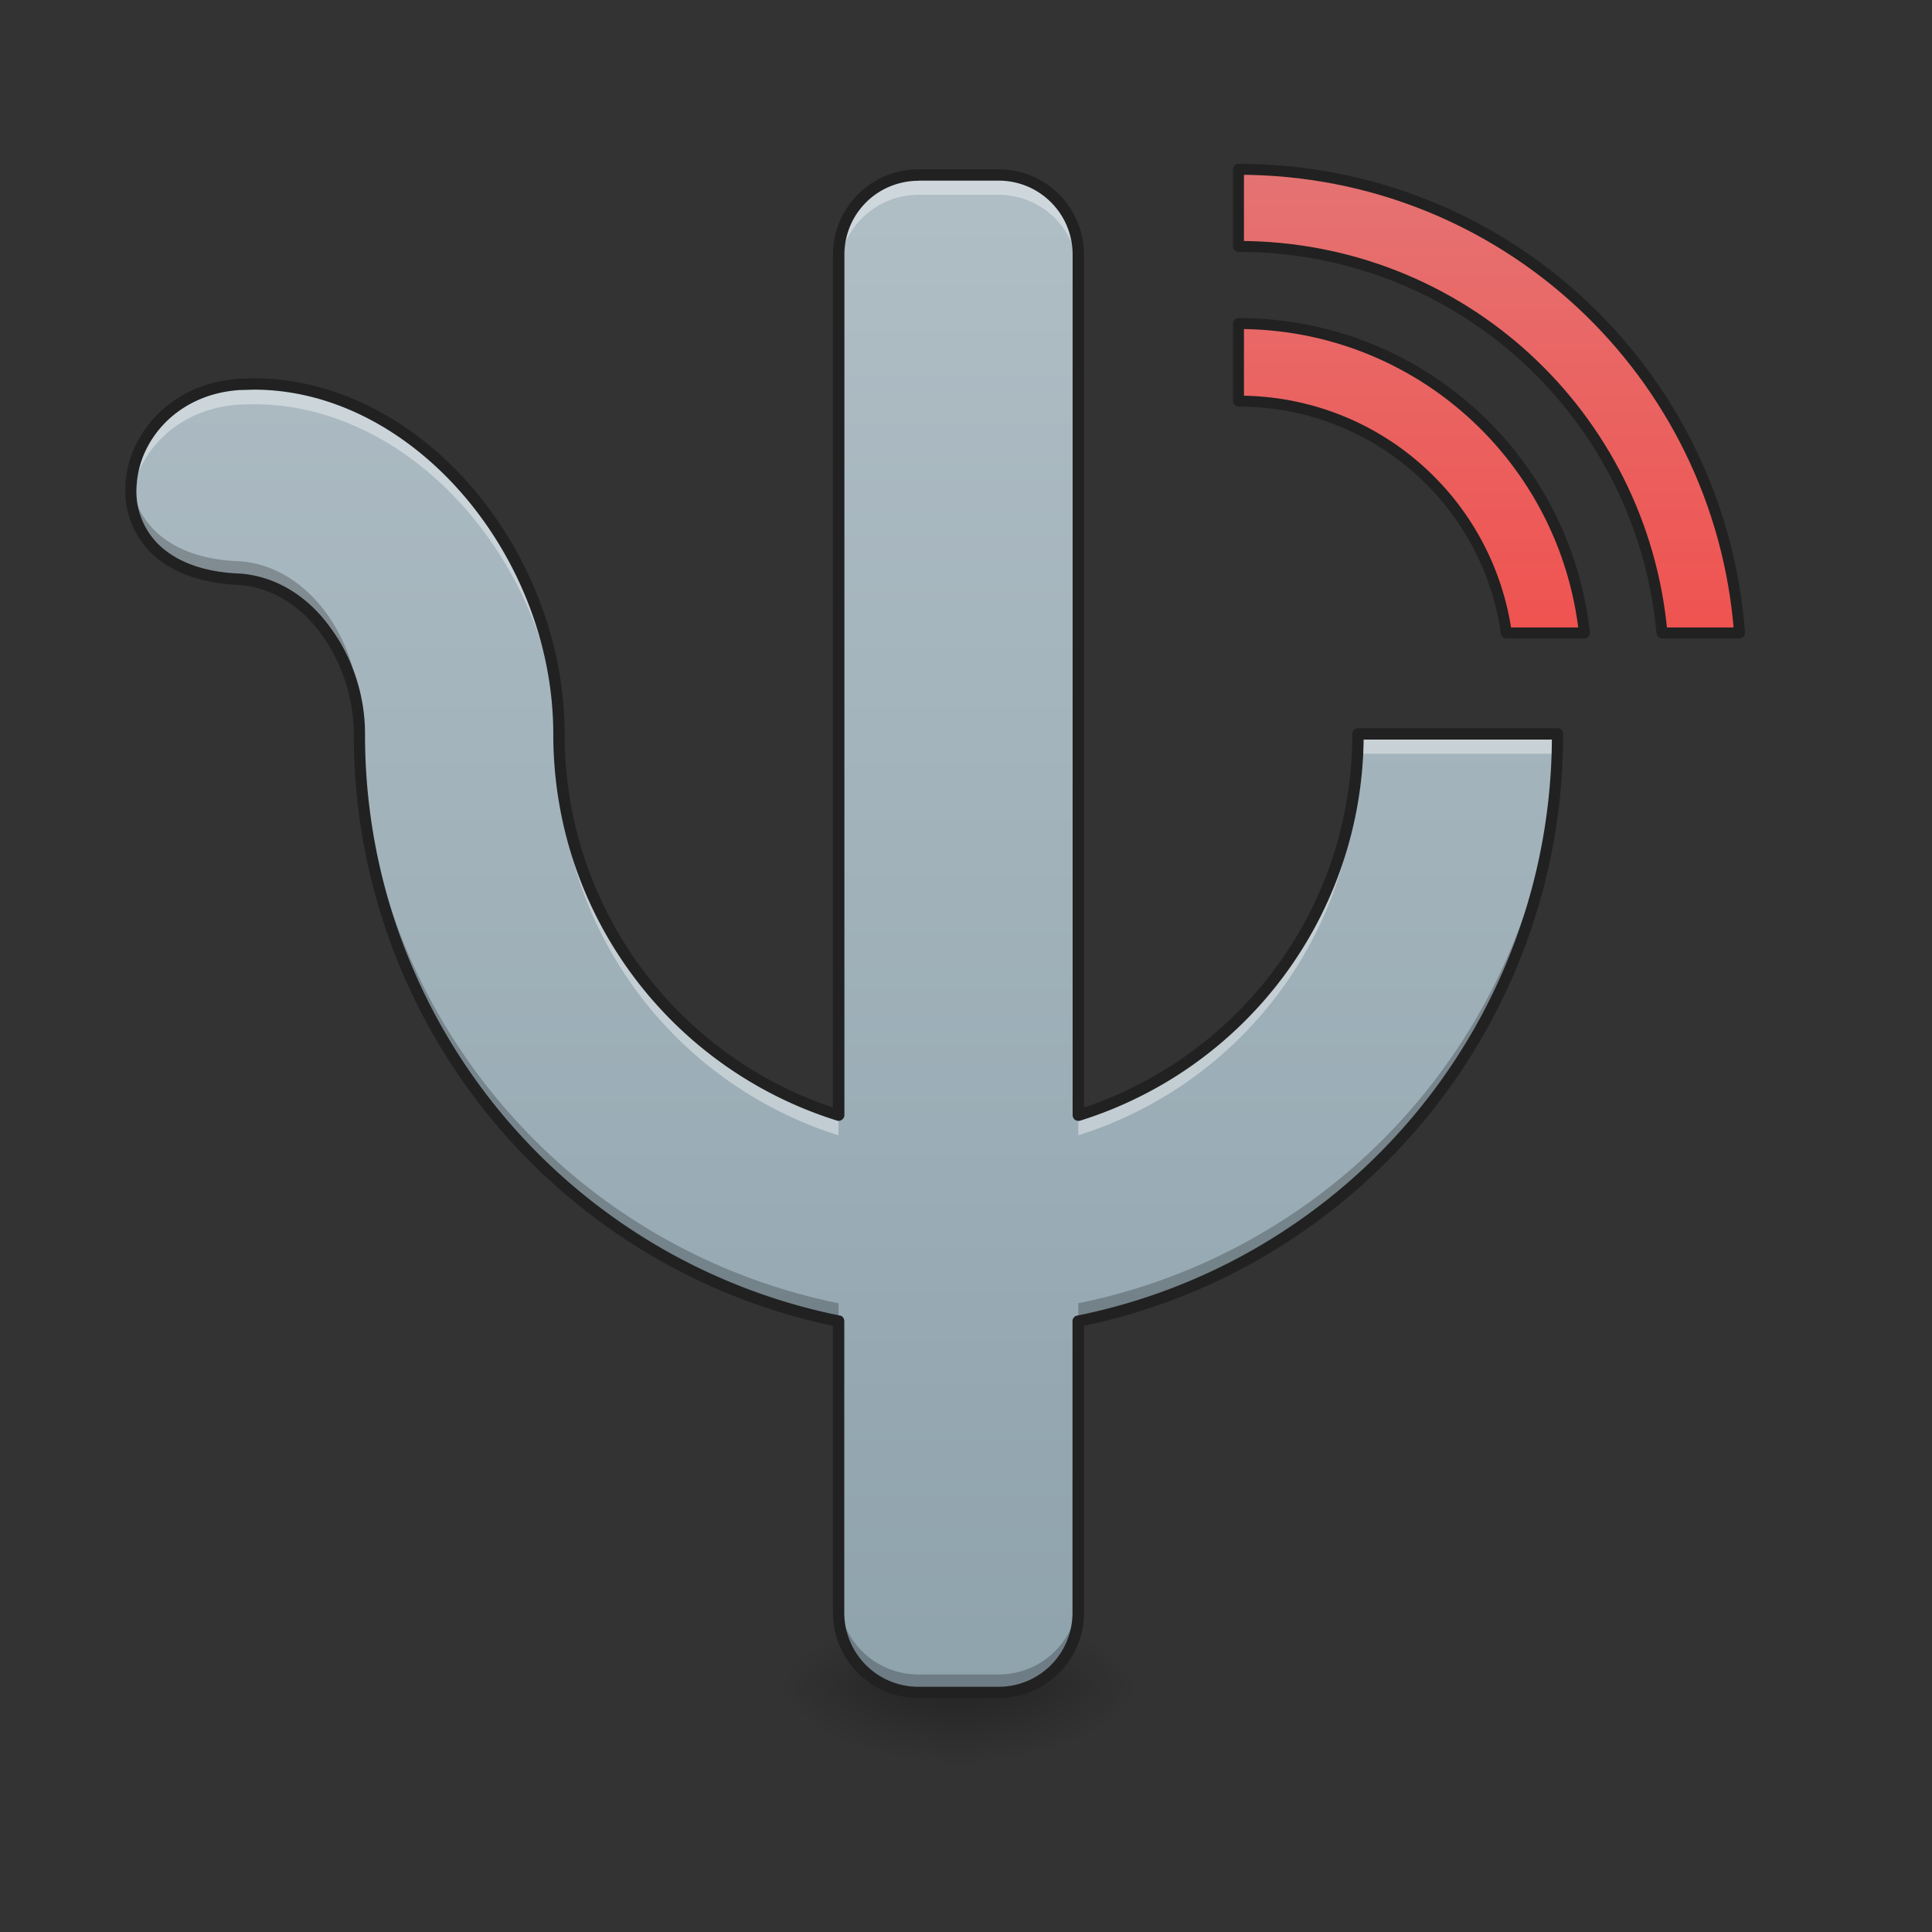 <svg height="16pt" viewBox="0 0 16 16" width="16pt" xmlns="http://www.w3.org/2000/svg" xmlns:xlink="http://www.w3.org/1999/xlink"><rect x="0" y="0" width="16" height="16" fill="#333333" stroke="none"/><linearGradient id="a" gradientUnits="userSpaceOnUse" x1="7.938" x2="7.938" y1="13.97" y2="14.631"><stop offset="0" stop-opacity=".275"/><stop offset="1" stop-opacity="0"/></linearGradient><linearGradient id="b"><stop offset="0" stop-opacity=".314"/><stop offset=".222" stop-opacity=".275"/><stop offset="1" stop-opacity="0"/></linearGradient><radialGradient id="c" cx="450.909" cy="189.579" gradientTransform="matrix(0 -.039 -.07 0 21.27 31.75)" gradientUnits="userSpaceOnUse" r="21.167" xlink:href="#b"/><radialGradient id="d" cx="450.909" cy="189.579" gradientTransform="matrix(0 .039 .07 0 -5.393 -3.81)" gradientUnits="userSpaceOnUse" r="21.167" xlink:href="#b"/><radialGradient id="e" cx="450.909" cy="189.579" gradientTransform="matrix(0 -.039 .07 0 -5.393 31.75)" gradientUnits="userSpaceOnUse" r="21.167" xlink:href="#b"/><radialGradient id="f" cx="450.909" cy="189.579" gradientTransform="matrix(0 .039 -.07 0 21.27 -3.81)" gradientUnits="userSpaceOnUse" r="21.167" xlink:href="#b"/><linearGradient id="g" gradientTransform="matrix(.008 0 -0 .008 0 0)" gradientUnits="userSpaceOnUse" x1="960" x2="960" y1="1695.118" y2="175.118"><stop offset="0" stop-color="#90a4ae"/><stop offset="1" stop-color="#b0bec5"/></linearGradient><linearGradient id="h" gradientUnits="userSpaceOnUse" x1="1440.001" x2="1440.001" y1="655.116" y2="175.116"><stop offset="0" stop-color="#ef5350"/><stop offset="1" stop-color="#e57373"/></linearGradient><path d="m7.773 13.969h.332v.644h-.332zm0 0" fill="url(#a)"/><path d="m8.105 13.969h1.32v-.66h-1.32zm0 0" fill="url(#c)"/><path d="m7.773 13.969h-1.323v.664h1.324zm0 0" fill="url(#d)"/><path d="m7.773 13.969h-1.323v-.66h1.324zm0 0" fill="url(#e)"/><path d="m8.105 13.969h1.32v.664h-1.32zm0 0" fill="url(#f)"/><path d="m7.61 1.45a.66.66 0 0 0 -.665.66v7.124a3.298 3.298 0 0 1 -2.315-3.156c0-1.488-1.164-2.887-2.512-2.898-.047 0-.09.004-.133.004-1.074.066-1.324 1.57 0 1.613.579.043.993.664.993 1.281 0 2.41 1.699 4.406 3.968 4.863v2.414c0 .368.297.66.664.66h.66c.368 0 .66-.292.66-.66v-2.414a4.949 4.949 0 0 0 3.97-4.863h-1.653a3.298 3.298 0 0 1 -2.317 3.156v-7.124a.657.657 0 0 0 -.66-.66zm0 0" fill="url(#g)"/><path d="m7.61 1.45a.66.66 0 0 0 -.665.66v.163c0-.363.297-.66.664-.66h.66a.66.66 0 0 1 .66.66v-.163a.657.657 0 0 0 -.66-.66zm-5.494 1.73c-.047 0-.09.004-.133.004-.601.039-.945.527-.898.957.043-.383.371-.758.898-.79.043-.003.086-.003.133-.003 1.348.007 2.512 1.406 2.512 2.894s.973 2.738 2.316 3.16v-.168a3.298 3.298 0 0 1 -2.314-3.156c0-1.488-1.164-2.887-2.512-2.898zm9.13 2.898a3.298 3.298 0 0 1 -2.316 3.156v.168a3.306 3.306 0 0 0 2.316-3.16h1.652v-.164zm0 0" fill="#fff" fill-opacity=".392"/><path d="m1.086 3.984c-.04.395.226.793.898.813.579.043.993.664.993 1.281 0 2.41 1.699 4.406 3.968 4.863v-.148a4.952 4.952 0 0 1 -3.968-4.863c0-.621-.414-1.242-.993-1.282-.586-.02-.863-.324-.898-.664zm11.812 2.094a4.954 4.954 0 0 1 -3.968 4.715v.148a4.949 4.949 0 0 0 3.968-4.863zm-5.953 7.129v.148c0 .368.297.66.664.66h.66c.368 0 .66-.292.66-.66v-.148c0 .367-.292.66-.66.66h-.66a.66.66 0 0 1 -.664-.66zm0 0" fill-opacity=".235"/><path d="m7.61 1.402a.708.708 0 0 0 -.712.707v7.063a3.256 3.256 0 0 1 -2.222-3.094c0-1.512-1.176-2.933-2.559-2.945-.047 0-.09.004-.137.004-.558.035-.91.445-.94.86a.73.73 0 0 0 .202.573c.156.157.403.262.742.274h-.004c.274.02.512.176.68.406s.27.531.27.828a4.997 4.997 0 0 0 3.968 4.902v2.375c0 .391.317.707.711.707h.66c.391 0 .708-.316.708-.707v-2.375a4.997 4.997 0 0 0 3.968-4.902.047.047 0 0 0 -.047-.047h-1.652a.047.047 0 0 0 -.047.047c0 1.445-.93 2.66-2.222 3.094v-7.063a.707.707 0 0 0 -.707-.707zm0 .094h.66c.34 0 .613.274.613.613v7.125c0 .016.008.032.02.04a.054.054 0 0 0 .042.007 3.349 3.349 0 0 0 2.348-3.156h1.559a4.9 4.9 0 0 1 -3.93 4.77.046.046 0 0 0 -.04.046v2.414c0 .34-.273.614-.612.614h-.66a.613.613 0 0 1 -.618-.614v-2.414c0-.023-.015-.043-.035-.046a4.902 4.902 0 0 1 -3.934-4.817c0-.32-.105-.637-.289-.883-.18-.25-.441-.422-.746-.445-.324-.012-.543-.11-.68-.246a.618.618 0 0 1 -.175-.5c.027-.367.34-.742.855-.774.043 0 .086-.003.13-.003 1.316.011 2.464 1.386 2.464 2.851 0 1.508.984 2.777 2.352 3.203.011.004.027 0 .039-.008a.048.048 0 0 0 .02-.039v-7.124c0-.34.273-.613.616-.613zm0 0" fill="#212121"/><path d="m1282.082 175.259v79.835c230.53 0 418.07 175.259 438.384 400.12h80.307c-20.313-269.267-243.756-479.955-518.69-479.955zm0 159.67v80.307c141.72 0 257.928 103.927 277.297 239.977h80.78c-19.841-180.455-171.953-320.284-358.077-320.284zm0 0" fill="url(#h)" stroke="#212121" stroke-linecap="square" stroke-linejoin="round" stroke-width="11.339" transform="matrix(.008 0 -0 .008 0 0)"/></svg>